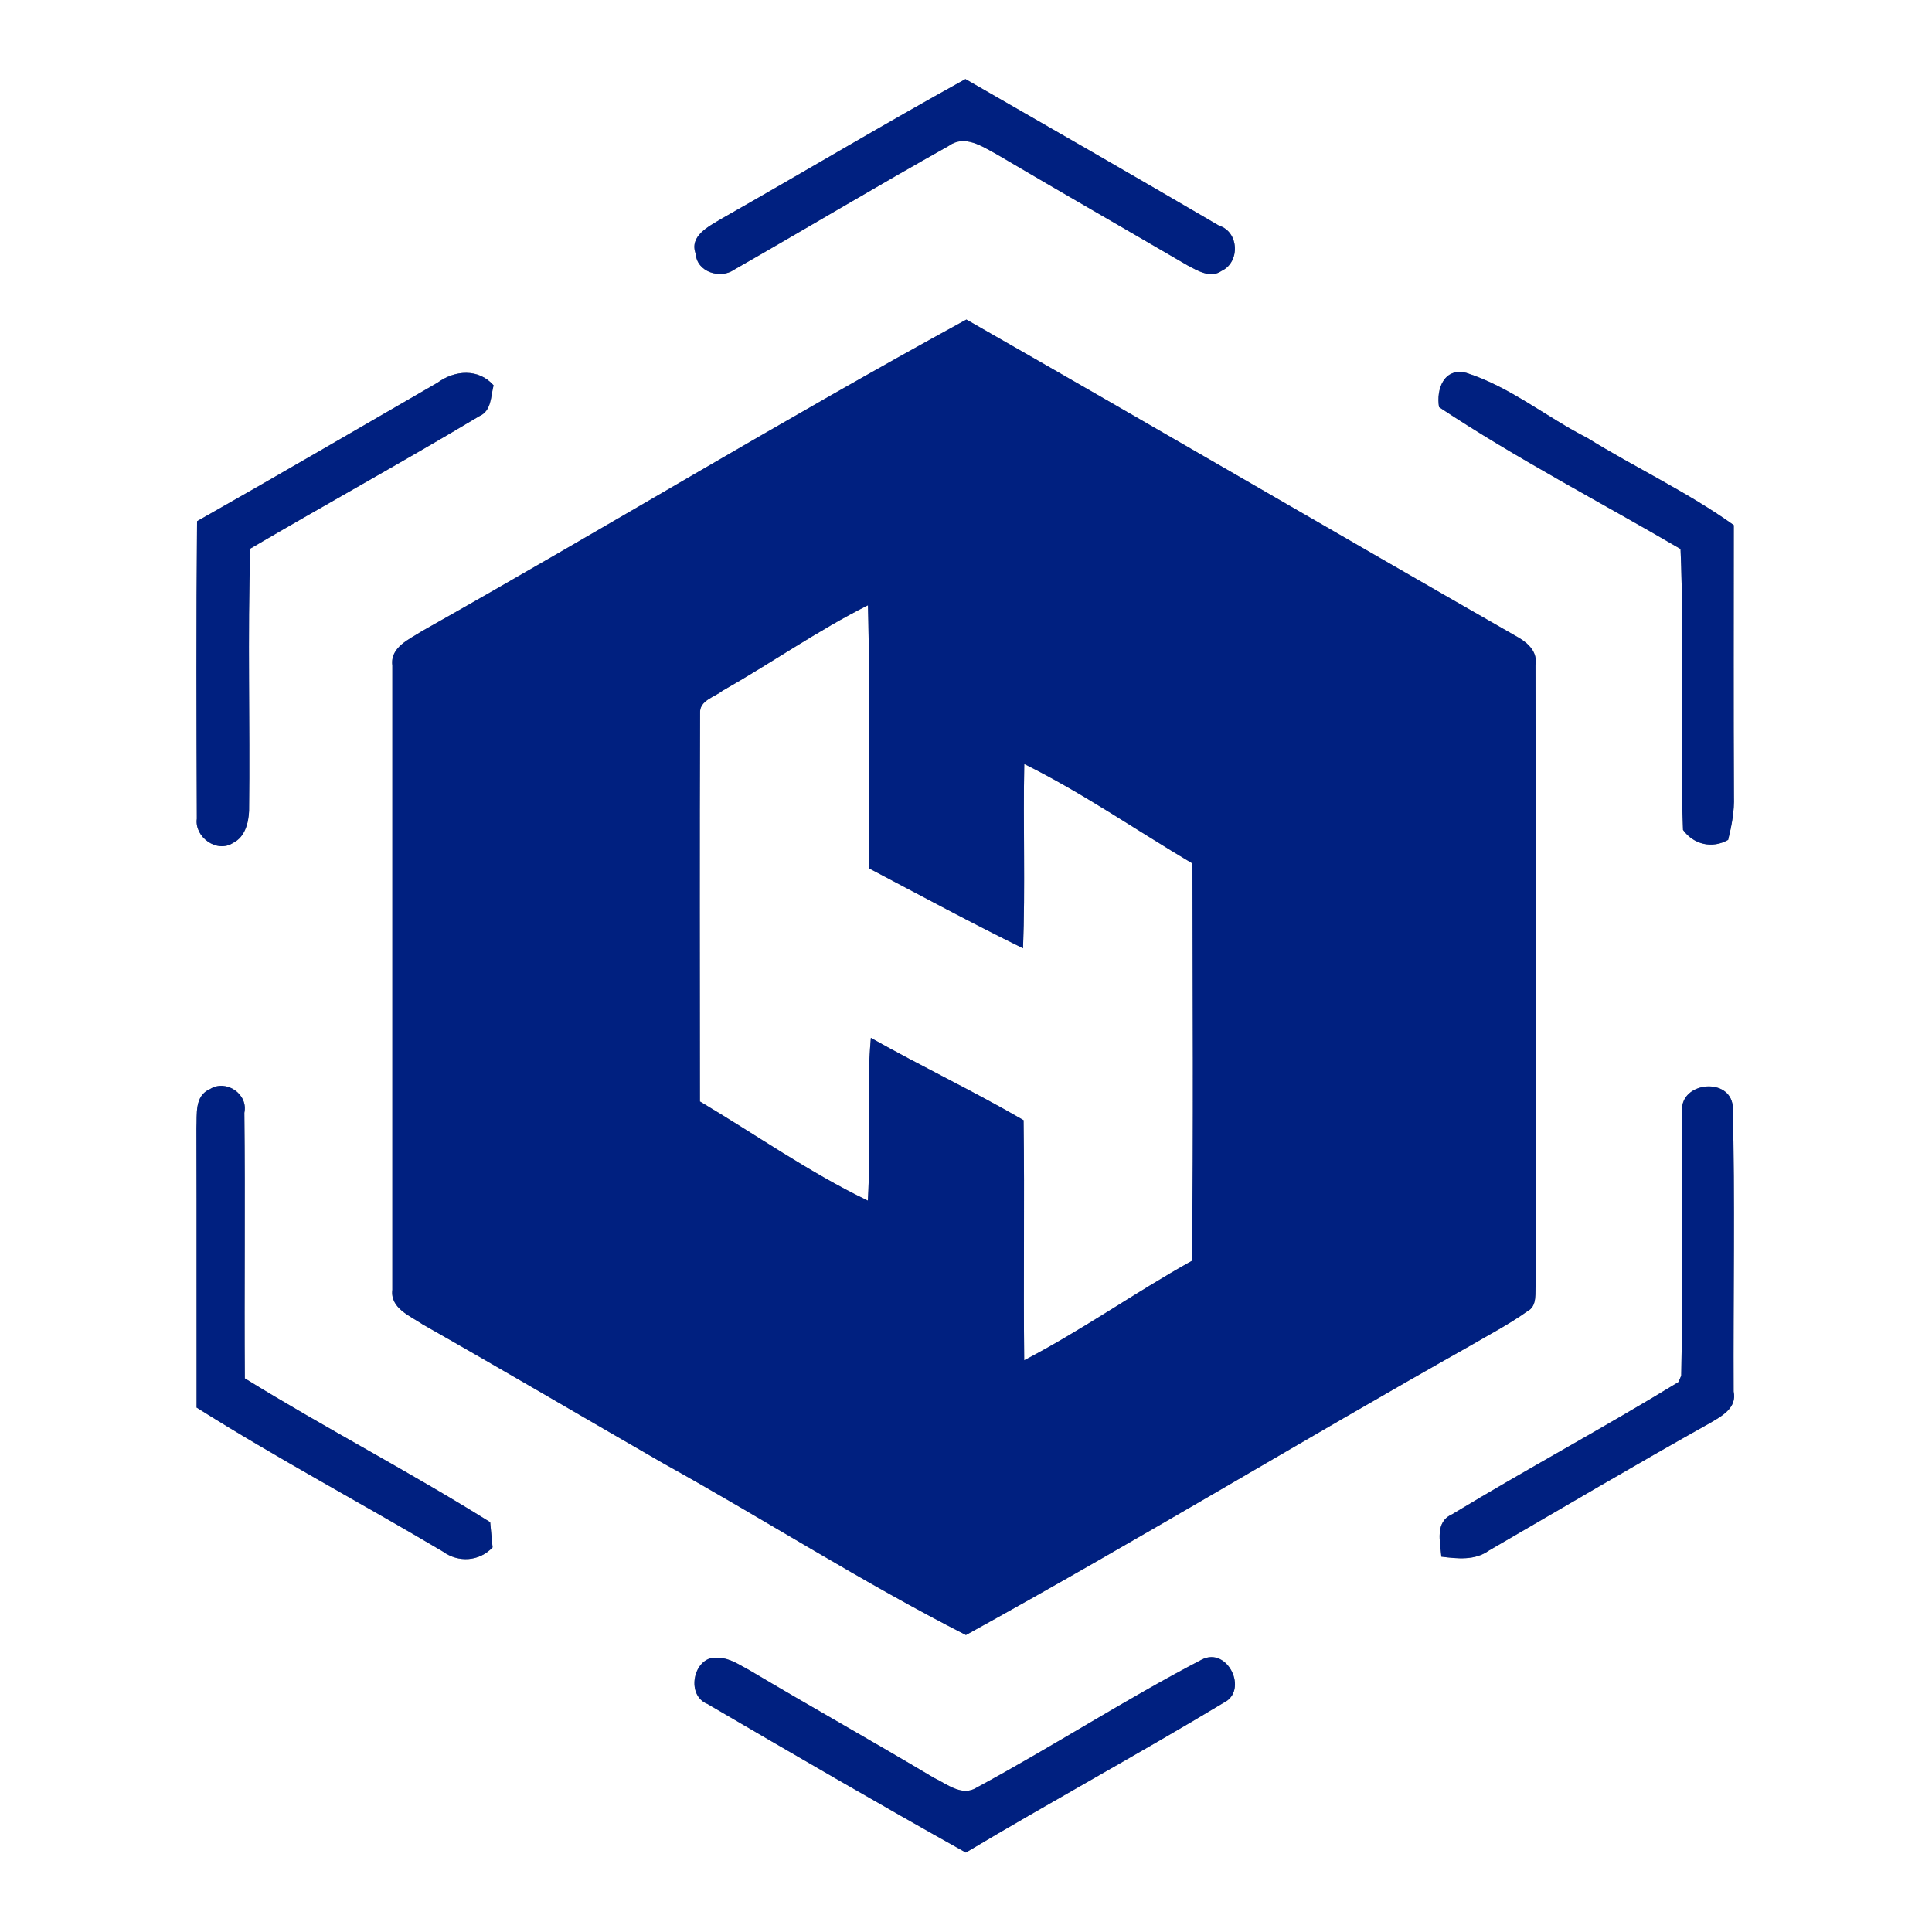 <?xml version="1.0" encoding="UTF-8" ?>
<!DOCTYPE svg PUBLIC "-//W3C//DTD SVG 1.1//EN" "http://www.w3.org/Graphics/SVG/1.1/DTD/svg11.dtd">
<svg width="250pt" height="250pt" viewBox="0 0 250 250" version="1.1" xmlns="http://www.w3.org/2000/svg">
<rect x="0" y="0" width="250" height="250" fill="#808080" stroke="none"/>
<g id="#ffffffff">
<path fill="#ffffff" opacity="1.00" d=" M 0.00 0.00 L 250.00 0.00 L 250.00 250.00 L 0.00 250.00 L 0.00 0.00 M 93.35 28.31 C 91.74 29.29 89.15 30.51 90.03 32.85 C 90.16 35.19 93.21 36.15 94.98 34.91 C 104.27 29.60 113.45 24.10 122.78 18.87 C 124.83 17.38 127.10 18.95 128.95 19.95 C 137.18 24.80 145.46 29.55 153.70 34.36 C 154.99 35.04 156.65 36.05 158.06 35.06 C 160.49 33.94 160.35 30.01 157.75 29.20 C 146.84 22.82 135.89 16.52 124.93 10.23 C 114.32 16.10 103.90 22.32 93.35 28.31 M 54.63 81.65 C 53.00 82.71 50.46 83.73 50.77 86.11 C 50.76 113.04 50.76 139.97 50.77 166.90 C 50.47 169.30 53.09 170.28 54.70 171.38 C 65.10 177.28 75.39 183.35 85.75 189.31 C 98.90 196.60 111.59 204.75 124.99 211.57 C 146.95 199.47 168.39 186.45 190.24 174.14 C 192.72 172.69 195.28 171.36 197.62 169.69 C 198.99 169.00 198.59 167.27 198.73 166.04 C 198.68 139.37 198.75 112.70 198.69 86.03 C 198.97 84.42 197.81 83.28 196.55 82.53 C 172.68 68.87 148.93 54.99 125.05 41.35 C 101.32 54.32 78.19 68.38 54.63 81.65 M 56.60 49.53 C 46.24 55.51 35.92 61.55 25.50 67.44 C 25.38 80.27 25.42 93.11 25.47 105.94 C 25.14 108.32 28.08 110.44 30.16 109.07 C 31.69 108.33 32.17 106.48 32.23 104.92 C 32.37 93.61 32.02 82.29 32.39 70.99 C 42.22 65.22 52.21 59.73 61.99 53.87 C 63.62 53.18 63.49 51.31 63.87 49.86 C 61.90 47.64 58.84 47.89 56.60 49.53 M 186.21 52.68 C 196.27 59.36 207.04 64.94 217.46 71.04 C 217.97 83.15 217.31 95.29 217.78 107.39 C 219.17 109.30 221.56 109.85 223.62 108.68 C 224.08 106.83 224.44 104.94 224.37 103.03 C 224.31 91.33 224.35 79.64 224.35 67.95 C 218.35 63.66 211.63 60.53 205.38 56.66 C 200.11 53.98 195.39 50.05 189.74 48.25 C 186.87 47.52 185.82 50.35 186.21 52.68 M 25.42 145.97 C 25.46 158.03 25.42 170.08 25.44 182.14 C 35.85 188.70 46.73 194.49 57.31 200.77 C 59.31 202.23 62.03 202.06 63.74 200.23 C 63.66 199.42 63.51 197.79 63.43 196.97 C 53.03 190.46 42.12 184.81 31.68 178.36 C 31.60 166.91 31.75 155.45 31.62 143.99 C 32.15 141.57 29.25 139.61 27.17 140.93 C 25.14 141.80 25.51 144.18 25.42 145.97 M 217.66 143.29 C 217.50 154.86 217.80 166.44 217.55 178.01 L 217.19 178.84 C 207.55 184.74 197.56 190.09 187.90 195.95 C 185.65 196.94 186.36 199.51 186.51 201.43 C 188.60 201.69 190.85 201.95 192.68 200.63 C 202.19 195.12 211.65 189.52 221.25 184.15 C 222.78 183.26 224.80 182.18 224.33 180.06 C 224.27 167.73 224.53 155.38 224.21 143.06 C 223.78 139.50 217.96 139.95 217.66 143.29 M 91.54 220.49 C 102.64 226.98 113.76 233.45 124.98 239.72 C 136.03 233.12 147.33 226.97 158.35 220.33 C 161.59 218.76 158.87 213.02 155.51 214.75 C 145.61 219.91 136.20 226.01 126.37 231.32 C 124.46 232.52 122.51 230.83 120.81 230.03 C 112.90 225.31 104.86 220.81 96.94 216.10 C 95.69 215.45 94.46 214.55 93.00 214.53 C 89.85 214.01 88.56 219.30 91.54 220.49 Z" />
<path fill="#ffffff" opacity="1.00" d=" M 93.48 89.39 C 99.81 85.80 105.80 81.59 112.31 78.32 C 112.63 89.67 112.25 101.04 112.50 112.39 C 119.11 115.87 125.68 119.42 132.38 122.71 C 132.68 114.77 132.38 106.81 132.54 98.86 C 140.09 102.60 147.05 107.44 154.30 111.73 C 154.32 128.87 154.45 146.01 154.23 163.15 C 146.88 167.25 140.00 172.13 132.53 176.02 C 132.42 165.66 132.59 155.30 132.45 144.95 C 125.98 141.19 119.21 137.98 112.69 134.30 C 112.06 141.30 112.72 148.34 112.30 155.36 C 104.72 151.71 97.80 146.82 90.57 142.53 C 90.56 125.78 90.52 109.02 90.59 92.28 C 90.48 90.64 92.45 90.22 93.48 89.39 Z" />
</g>
<g id="#002080ff">
<path fill="#002080" opacity="1.00" d=" M 93.35 28.31 C 103.90 22.32 114.32 16.10 124.93 10.23 C 135.89 16.52 146.84 22.82 157.75 29.20 C 160.35 30.01 160.49 33.94 158.06 35.06 C 156.65 36.05 154.99 35.04 153.70 34.36 C 145.46 29.55 137.18 24.80 128.95 19.95 C 127.10 18.95 124.83 17.38 122.78 18.87 C 113.45 24.10 104.27 29.60 94.98 34.91 C 93.21 36.15 90.16 35.19 90.03 32.85 C 89.15 30.51 91.74 29.29 93.35 28.31 Z" />
<path fill="#002080" opacity="1.00" d=" M 54.63 81.65 C 78.19 68.38 101.32 54.32 125.05 41.35 C 148.93 54.99 172.68 68.87 196.55 82.53 C 197.81 83.28 198.97 84.42 198.69 86.03 C 198.75 112.70 198.68 139.37 198.73 166.04 C 198.59 167.27 198.99 169.00 197.62 169.69 C 195.28 171.36 192.72 172.69 190.24 174.14 C 168.39 186.45 146.95 199.47 124.99 211.57 C 111.59 204.75 98.90 196.60 85.75 189.31 C 75.39 183.35 65.10 177.28 54.70 171.38 C 53.09 170.28 50.47 169.30 50.77 166.90 C 50.76 139.97 50.76 113.04 50.77 86.11 C 50.46 83.73 53.00 82.71 54.63 81.65 M 93.48 89.39 C 92.45 90.22 90.48 90.64 90.59 92.28 C 90.52 109.02 90.56 125.78 90.57 142.53 C 97.80 146.82 104.72 151.71 112.30 155.36 C 112.72 148.34 112.06 141.30 112.69 134.30 C 119.21 137.98 125.98 141.19 132.45 144.95 C 132.59 155.30 132.42 165.66 132.53 176.02 C 140.00 172.13 146.88 167.25 154.23 163.15 C 154.45 146.01 154.32 128.87 154.30 111.73 C 147.05 107.44 140.09 102.60 132.54 98.86 C 132.38 106.81 132.68 114.77 132.38 122.71 C 125.68 119.42 119.11 115.87 112.50 112.39 C 112.25 101.04 112.63 89.67 112.31 78.32 C 105.80 81.59 99.81 85.80 93.48 89.39 Z" />
<path fill="#002080" opacity="1.00" d=" M 56.60 49.53 C 58.84 47.89 61.90 47.64 63.87 49.86 C 63.49 51.31 63.62 53.18 61.99 53.87 C 52.21 59.73 42.22 65.22 32.39 70.99 C 32.02 82.29 32.37 93.61 32.23 104.92 C 32.17 106.48 31.69 108.33 30.16 109.07 C 28.08 110.44 25.14 108.32 25.47 105.94 C 25.42 93.11 25.38 80.27 25.50 67.44 C 35.92 61.55 46.24 55.51 56.60 49.53 Z" />
<path fill="#002080" opacity="1.00" d=" M 186.21 52.68 C 185.82 50.35 186.87 47.52 189.74 48.25 C 195.39 50.05 200.11 53.98 205.38 56.66 C 211.63 60.53 218.35 63.66 224.35 67.95 C 224.35 79.64 224.31 91.33 224.37 103.03 C 224.44 104.94 224.08 106.83 223.62 108.68 C 221.56 109.85 219.17 109.30 217.78 107.39 C 217.31 95.29 217.97 83.15 217.46 71.04 C 207.04 64.94 196.27 59.36 186.21 52.68 Z" />
<path fill="#002080" opacity="1.00" d=" M 25.42 145.97 C 25.51 144.18 25.14 141.80 27.17 140.93 C 29.25 139.61 32.15 141.57 31.62 143.99 C 31.75 155.45 31.60 166.91 31.68 178.36 C 42.12 184.81 53.03 190.46 63.43 196.97 C 63.51 197.79 63.66 199.42 63.74 200.23 C 62.03 202.06 59.31 202.23 57.31 200.77 C 46.73 194.49 35.85 188.70 25.44 182.14 C 25.42 170.08 25.46 158.03 25.42 145.97 Z" />
<path fill="#002080" opacity="1.00" d=" M 217.66 143.29 C 217.96 139.95 223.78 139.50 224.21 143.06 C 224.53 155.38 224.27 167.73 224.33 180.06 C 224.80 182.18 222.78 183.26 221.25 184.15 C 211.65 189.52 202.19 195.12 192.68 200.63 C 190.85 201.95 188.60 201.69 186.51 201.43 C 186.36 199.51 185.65 196.94 187.90 195.95 C 197.56 190.09 207.55 184.74 217.19 178.84 L 217.55 178.01 C 217.80 166.44 217.50 154.86 217.66 143.29 Z" />
<path fill="#002080" opacity="1.00" d=" M 91.54 220.49 C 88.56 219.30 89.85 214.01 93.00 214.53 C 94.46 214.55 95.69 215.45 96.94 216.10 C 104.86 220.81 112.90 225.31 120.81 230.03 C 122.51 230.83 124.46 232.52 126.37 231.32 C 136.20 226.01 145.61 219.91 155.51 214.75 C 158.87 213.02 161.59 218.76 158.35 220.33 C 147.33 226.97 136.03 233.12 124.98 239.72 C 113.76 233.45 102.64 226.98 91.54 220.49 Z" />
</g>
</svg>
